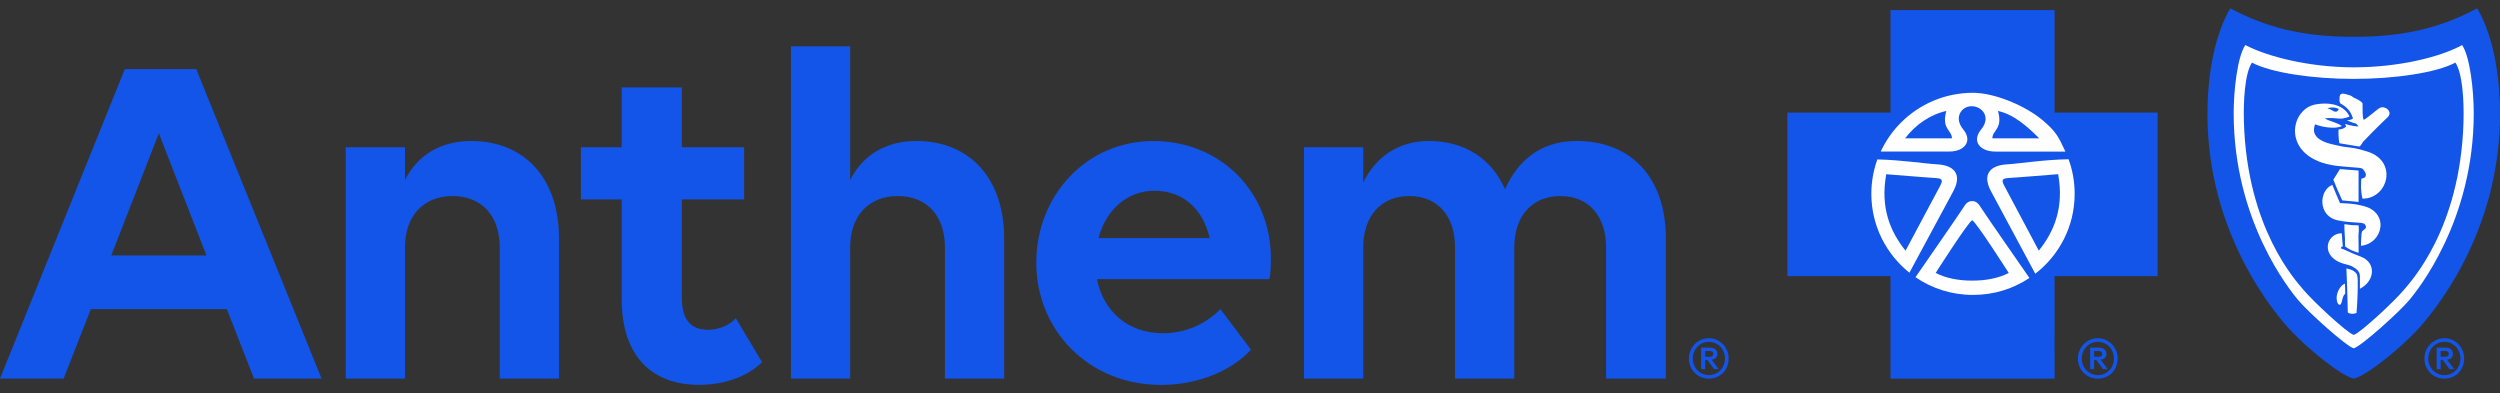 <svg width="178" height="28" viewBox="0 0 178 28" fill="none" xmlns="http://www.w3.org/2000/svg">
<rect x="0" y="0" width="178" height="28" fill="#333333" stroke="none"/>
<g clip-path="url(#clip0_1873_12683)">
<path d="M123.079 25.529C123.079 26.34 122.486 26.958 121.67 26.958C120.854 26.958 120.252 26.316 120.252 25.529C120.252 24.742 120.873 24.082 121.67 24.082C122.467 24.082 123.079 24.736 123.079 25.529ZM120.524 25.529C120.524 26.171 121.018 26.709 121.67 26.709C122.322 26.709 122.817 26.199 122.817 25.529C122.817 24.859 122.316 24.337 121.67 24.337C121.024 24.337 120.524 24.875 120.524 25.529ZM121.123 24.749H121.704C121.93 24.749 122.279 24.813 122.279 25.194C122.279 25.483 122.063 25.587 121.865 25.612L122.372 26.282H122.041L121.559 25.627H121.407V26.282H121.123V24.749ZM121.407 24.991V25.403H121.692C121.843 25.403 121.982 25.375 121.982 25.194C121.982 25.013 121.843 24.991 121.692 24.991H121.407ZM150.774 25.529C150.774 26.34 150.181 26.958 149.365 26.958C148.549 26.958 147.947 26.316 147.947 25.529C147.947 24.742 148.568 24.082 149.365 24.082C150.162 24.082 150.774 24.736 150.774 25.529ZM148.219 25.529C148.219 26.171 148.713 26.709 149.365 26.709C150.017 26.709 150.512 26.199 150.512 25.529C150.512 24.859 150.011 24.337 149.365 24.337C148.719 24.337 148.219 24.875 148.219 25.529ZM148.818 24.749H149.399C149.625 24.749 149.974 24.813 149.974 25.194C149.974 25.483 149.758 25.587 149.56 25.612L150.067 26.282H149.736L149.254 25.627H149.102V26.282H148.818V24.749ZM149.102 24.991V25.403H149.387C149.538 25.403 149.677 25.375 149.677 25.194C149.677 25.013 149.538 24.991 149.387 24.991H149.102ZM175.447 25.529C175.447 26.34 174.854 26.958 174.038 26.958C173.222 26.958 172.619 26.316 172.619 25.529C172.619 24.742 173.241 24.082 174.038 24.082C174.835 24.082 175.447 24.736 175.447 25.529ZM172.891 25.529C172.891 26.171 173.386 26.709 174.038 26.709C174.69 26.709 175.184 26.199 175.184 25.529C175.184 24.859 174.684 24.337 174.038 24.337C173.392 24.337 172.891 24.875 172.891 25.529ZM173.491 24.749H174.072C174.297 24.749 174.647 24.813 174.647 25.194C174.647 25.483 174.43 25.587 174.233 25.612L174.739 26.282H174.409L173.927 25.627H173.775V26.282H173.491V24.749ZM173.775 24.991V25.403H174.059C174.211 25.403 174.35 25.375 174.35 25.194C174.35 25.013 174.211 24.991 174.059 24.991H173.775Z" fill="#1355E9"/>
<path d="M178 8.155C178 16.653 173.201 22.343 172.017 23.59C170.837 24.838 168.491 26.764 167.586 26.958C166.677 26.764 164.335 24.838 163.154 23.59C161.971 22.343 157.172 16.653 157.172 8.155C157.172 4.96 157.771 2.363 158.794 0.594C161.343 1.939 163.884 2.622 167.586 2.622C171.288 2.622 173.828 1.939 176.378 0.594C177.401 2.36 178 4.96 178 8.155Z" fill="#1355E9"/>
<path d="M176.13 8.078C176.13 6.44 175.874 4.062 175.302 3.205L175.206 3.261C173.652 4.081 170.759 4.794 167.586 4.794C164.412 4.794 161.421 4.026 159.866 3.205C159.295 4.062 159.038 6.44 159.038 8.078C159.038 15.744 163.049 20.666 163.596 21.326C164.335 22.223 167.088 24.684 167.586 24.801C168.08 24.684 170.834 22.223 171.575 21.326C172.119 20.662 176.13 15.744 176.13 8.078ZM174.826 4.456C175.339 5.227 175.444 7.215 175.401 8.686C175.179 16.287 171.674 20.014 171.18 20.613C170.515 21.421 168.034 23.729 167.586 23.845C167.135 23.729 164.653 21.421 163.986 20.613C163.491 20.014 159.99 16.287 159.767 8.689C159.724 7.215 159.826 5.227 160.339 4.459C161.742 5.196 164.721 5.617 167.583 5.617C170.435 5.617 173.42 5.199 174.823 4.459L174.826 4.456ZM166.98 20.911L166.965 20.189C166.631 20.318 166.365 20.813 166.368 21.218C166.368 21.295 166.39 21.612 166.541 21.692C166.597 21.719 166.64 21.692 166.665 21.652C166.776 21.486 166.751 21.105 166.98 20.911ZM167.765 19.464C167.697 19.378 167.555 19.246 167.329 19.181C167.187 19.139 167.187 19.151 167.064 19.105C167.091 19.784 167.125 20.604 167.135 21.086C167.147 21.56 167.162 22.143 167.162 22.251C167.437 22.438 167.784 22.282 167.784 22.282C167.79 22.205 167.852 21.464 167.867 20.662C167.87 20.334 167.907 19.602 167.765 19.461V19.464ZM168.161 18.303C168.034 18.251 167.709 18.128 167.555 18.063C167.357 17.98 167.011 17.805 166.872 17.756C166.742 17.713 166.526 17.682 166.807 17.535C166.798 17.329 166.773 17.188 166.764 17.031C166.764 16.905 166.742 16.754 166.73 16.604C165.593 16.613 165.135 18.349 166.989 18.81C167.261 18.877 167.345 18.905 167.456 18.96C167.66 19.068 167.74 19.132 167.836 19.221C167.954 19.332 168.025 19.48 168.025 19.676V20.561C169.091 20.008 169.196 18.751 168.161 18.303ZM167.92 16.893C167.92 16.748 167.938 16.555 167.947 16.407C167.95 16.337 167.935 16.112 167.938 16.057C167.753 16.008 167.75 16.057 167.379 16.02C167.178 15.999 167.088 15.974 166.921 15.965C166.915 16.1 166.928 16.478 166.937 16.595L166.962 16.991V17.301C166.962 17.338 166.968 17.51 166.971 17.55C167.104 17.621 167.221 17.735 167.437 17.82C167.589 17.876 167.787 17.971 167.932 17.992C167.932 17.857 167.926 17.566 167.932 17.424C167.935 17.157 167.916 17.166 167.923 16.893H167.92ZM168.185 14.644C167.901 14.582 167.75 14.548 167.666 14.539C167.172 14.478 167.02 14.487 166.609 14.459L166.353 13.869L166.062 13.163C165.104 13.531 164.996 15.412 166.479 15.694C167.119 15.817 167.311 15.805 167.505 15.826C167.876 15.867 168.281 15.826 168.389 15.986C168.587 16.269 168.315 16.321 168.185 16.469C168.142 16.576 168.142 16.625 168.133 16.779C168.108 17.025 168.102 17.27 168.099 17.501C169.696 17.341 170.169 15.065 168.185 14.644ZM166.442 13.541L166.767 14.269L167.929 14.376V12.143L166.606 12.041L166.133 12.794L166.442 13.541ZM168.346 10.729C168.238 10.705 168.136 10.665 168.018 10.634C167.75 10.567 167.447 10.514 167.116 10.477C166.792 10.453 166.492 10.367 166.248 10.318C164.486 9.964 164.721 9.206 164.829 8.852C165.126 8.96 165.401 9.027 165.698 9.064C166.044 9.107 166.415 9.12 166.739 8.975C166.449 8.726 165.744 8.613 165.531 8.419C165.531 8.419 165.914 8.37 166.557 8.444C166.878 8.481 167.283 8.296 167.283 8.296C167.045 7.728 166.291 7.199 164.894 7.43C162.972 7.746 162.391 11.295 166.343 11.805C166.575 11.835 167.026 11.866 167.289 11.894C167.7 11.931 167.892 11.931 168.133 11.977C168.3 12.008 168.748 12.653 168.133 12.717C168.133 12.717 168.031 13.402 168.207 14.143C170.055 14.171 170.827 11.332 168.346 10.732V10.729ZM169.378 7.719C169.174 7.854 168.556 8.407 168.315 8.524C168.188 8.588 168.216 7.384 168.216 7.384C168.225 7.285 167.907 7.08 167.567 6.941C167.527 6.92 167.471 6.855 167.373 6.809C166.847 6.64 166.56 6.53 166.575 7.03C166.578 7.11 166.541 7.212 166.634 7.365C166.634 7.365 167.141 7.611 167.363 8.035C167.496 8.287 167.533 8.441 167.533 8.441C167.533 8.441 167.422 8.533 167.098 8.579C167.345 8.659 167.555 8.76 167.753 8.797L167.938 8.997C167.793 9.012 167.403 8.96 166.977 8.822L167.042 9.015C166.872 9.153 166.795 9.19 166.504 9.221C166.489 9.547 166.51 9.903 166.56 10.198L167.991 10.434C168.105 10.367 168.232 10.115 168.247 10.1C168.504 9.829 168.989 9.319 170.012 8.333C170.398 7.958 169.789 7.442 169.381 7.715L169.378 7.719ZM166.056 7.863C165.84 7.731 165.704 7.706 165.704 7.706C165.704 7.706 166.14 7.556 166.52 7.758C166.52 7.758 166.461 7.937 166.334 7.952C166.217 7.967 166.14 7.912 166.059 7.863H166.056Z" fill="white"/>
<path d="M153.624 19.659H146.285L146.287 26.959H134.603V19.659H127.26V8.018H134.603V0.717H146.285V8.018H153.624V19.659Z" fill="#1355E9"/>
<path d="M133.911 10.789H138.769C139.251 10.792 139.637 10.653 139.863 10.42C140.15 10.128 140.172 9.689 139.776 9.206C139.075 8.352 139.68 7.535 140.419 7.563C141.154 7.593 141.763 8.352 141.065 9.206C140.666 9.689 140.688 10.125 140.978 10.42C141.201 10.65 141.59 10.792 142.072 10.792H147.057C146.531 9.661 146.368 9.36 145.465 8.586C144.269 7.557 142.041 6.607 140.478 6.607C138.478 6.607 136.67 7.415 135.36 8.718C134.761 9.314 134.269 10.014 133.908 10.789H133.911ZM135.95 19.416C136.414 18.549 138.438 14.798 139.072 13.621C139.773 12.313 139.007 11.766 137.971 11.704C137.004 11.649 135.431 11.391 133.667 11.351C133.392 12.113 133.24 12.945 133.24 13.803C133.24 16.07 134.297 18.095 135.95 19.416ZM144.495 19.791C144.495 19.791 141.241 15.111 141.062 14.807C140.876 14.506 140.722 14.319 140.416 14.319C140.11 14.319 139.955 14.503 139.773 14.807C139.612 15.075 136.992 18.86 136.383 19.738C137.548 20.537 138.957 20.998 140.478 20.998C141.998 20.998 143.349 20.553 144.495 19.791ZM147.715 13.803C147.715 12.936 147.564 12.107 147.282 11.339C145.472 11.369 143.852 11.646 142.866 11.704C141.825 11.766 141.062 12.316 141.76 13.621C142.468 14.927 144.819 19.305 144.912 19.49C146.618 18.172 147.715 16.116 147.715 13.806V13.803Z" fill="white"/>
<path d="M138.979 9.849H135.644C136.38 8.875 137.449 8.143 138.58 7.901C138.212 9.176 138.979 9.268 138.979 9.849ZM145.193 9.849C144.353 9.013 143.389 8.143 142.255 7.901C142.622 9.179 141.856 9.271 141.856 9.849H145.193ZM140.419 15.689C140.206 15.689 137.82 19.434 137.82 19.434C138.521 19.797 139.411 19.981 140.419 19.981C141.426 19.981 142.316 19.8 143.021 19.434C143.021 19.434 140.632 15.689 140.419 15.689ZM142.959 12.678C142.687 12.709 142.44 12.737 142.687 13.194C142.928 13.649 145.162 17.846 145.162 17.846C146.263 16.479 146.967 14.774 146.541 12.402C146.541 12.402 143.175 12.675 142.959 12.675V12.678ZM137.879 12.678C137.665 12.678 134.3 12.405 134.3 12.405C133.871 14.777 134.575 16.482 135.675 17.849C135.675 17.849 137.91 13.652 138.157 13.197C138.398 12.74 138.157 12.709 137.879 12.681V12.678Z" fill="#1355E9"/>
<path d="M16.153 22.005H6.468L4.53 26.955H0L8.888 4.917H13.971L22.896 26.958H18.087L16.15 22.008L16.153 22.005ZM14.7 18.189L11.31 9.491L7.92 18.189H14.697H14.7ZM24.617 10.487H28.835V12.825C29.701 11.07 31.36 10.038 33.539 10.038C37.343 10.038 39.8 12.687 39.8 16.985V26.958H35.581V17.605C35.581 15.369 34.302 13.959 32.225 13.959C30.149 13.959 28.835 15.369 28.835 17.605V26.958H24.617V10.487ZM41.357 10.487H44.262V6.222H48.551V10.487H52.98V14.198H48.551V21.212C48.551 22.758 49.175 23.48 50.418 23.48C51.212 23.48 51.975 23.136 52.389 22.656L54.259 25.784C53.36 26.678 51.802 27.4 49.763 27.4C46.41 27.4 44.265 25.339 44.265 21.314V14.195H41.36V10.484L41.357 10.487ZM56.314 3.301H60.532V12.825C61.398 11.07 63.057 10.038 65.236 10.038C69.04 10.038 71.496 12.687 71.496 16.985V26.958H67.278V17.605C67.278 15.369 65.999 13.959 63.922 13.959C61.846 13.959 60.532 15.369 60.532 17.605V26.958H56.314V3.301ZM73.783 18.705C73.783 13.925 77.346 10.041 82.118 10.041C86.889 10.041 90.486 13.651 90.486 18.398C90.486 18.948 90.452 19.602 90.381 19.876H78.103C78.552 22.146 80.282 23.726 82.807 23.726C84.5 23.726 85.919 23.004 86.889 22.008L89.068 24.896C87.788 26.306 85.437 27.406 82.671 27.406C77.516 27.406 73.783 23.52 73.783 18.708V18.705ZM78.212 16.951H86.132C85.613 14.751 84.126 13.581 82.189 13.581C80.251 13.581 78.731 14.957 78.212 16.951ZM92.844 26.958V10.487H97.062V12.997C97.928 11.209 99.553 10.038 101.732 10.038C104.256 10.038 106.194 11.276 107.161 13.476C108.027 11.516 109.618 10.038 112.245 10.038C116.083 10.038 118.608 12.582 118.608 16.985V26.958H114.352V17.605C114.352 15.369 113.107 13.959 111.101 13.959C109.096 13.959 107.816 15.369 107.816 17.605V26.958H103.598V17.605C103.598 15.369 102.353 13.959 100.347 13.959C98.342 13.959 97.062 15.369 97.062 17.605V26.958H92.844Z" fill="#1355E9"/>
</g>
<defs>
<clipPath id="clip0_1873_12683">
<rect width="178" height="27" fill="white" transform="translate(0 0.5)"/>
</clipPath>
</defs>
</svg>
